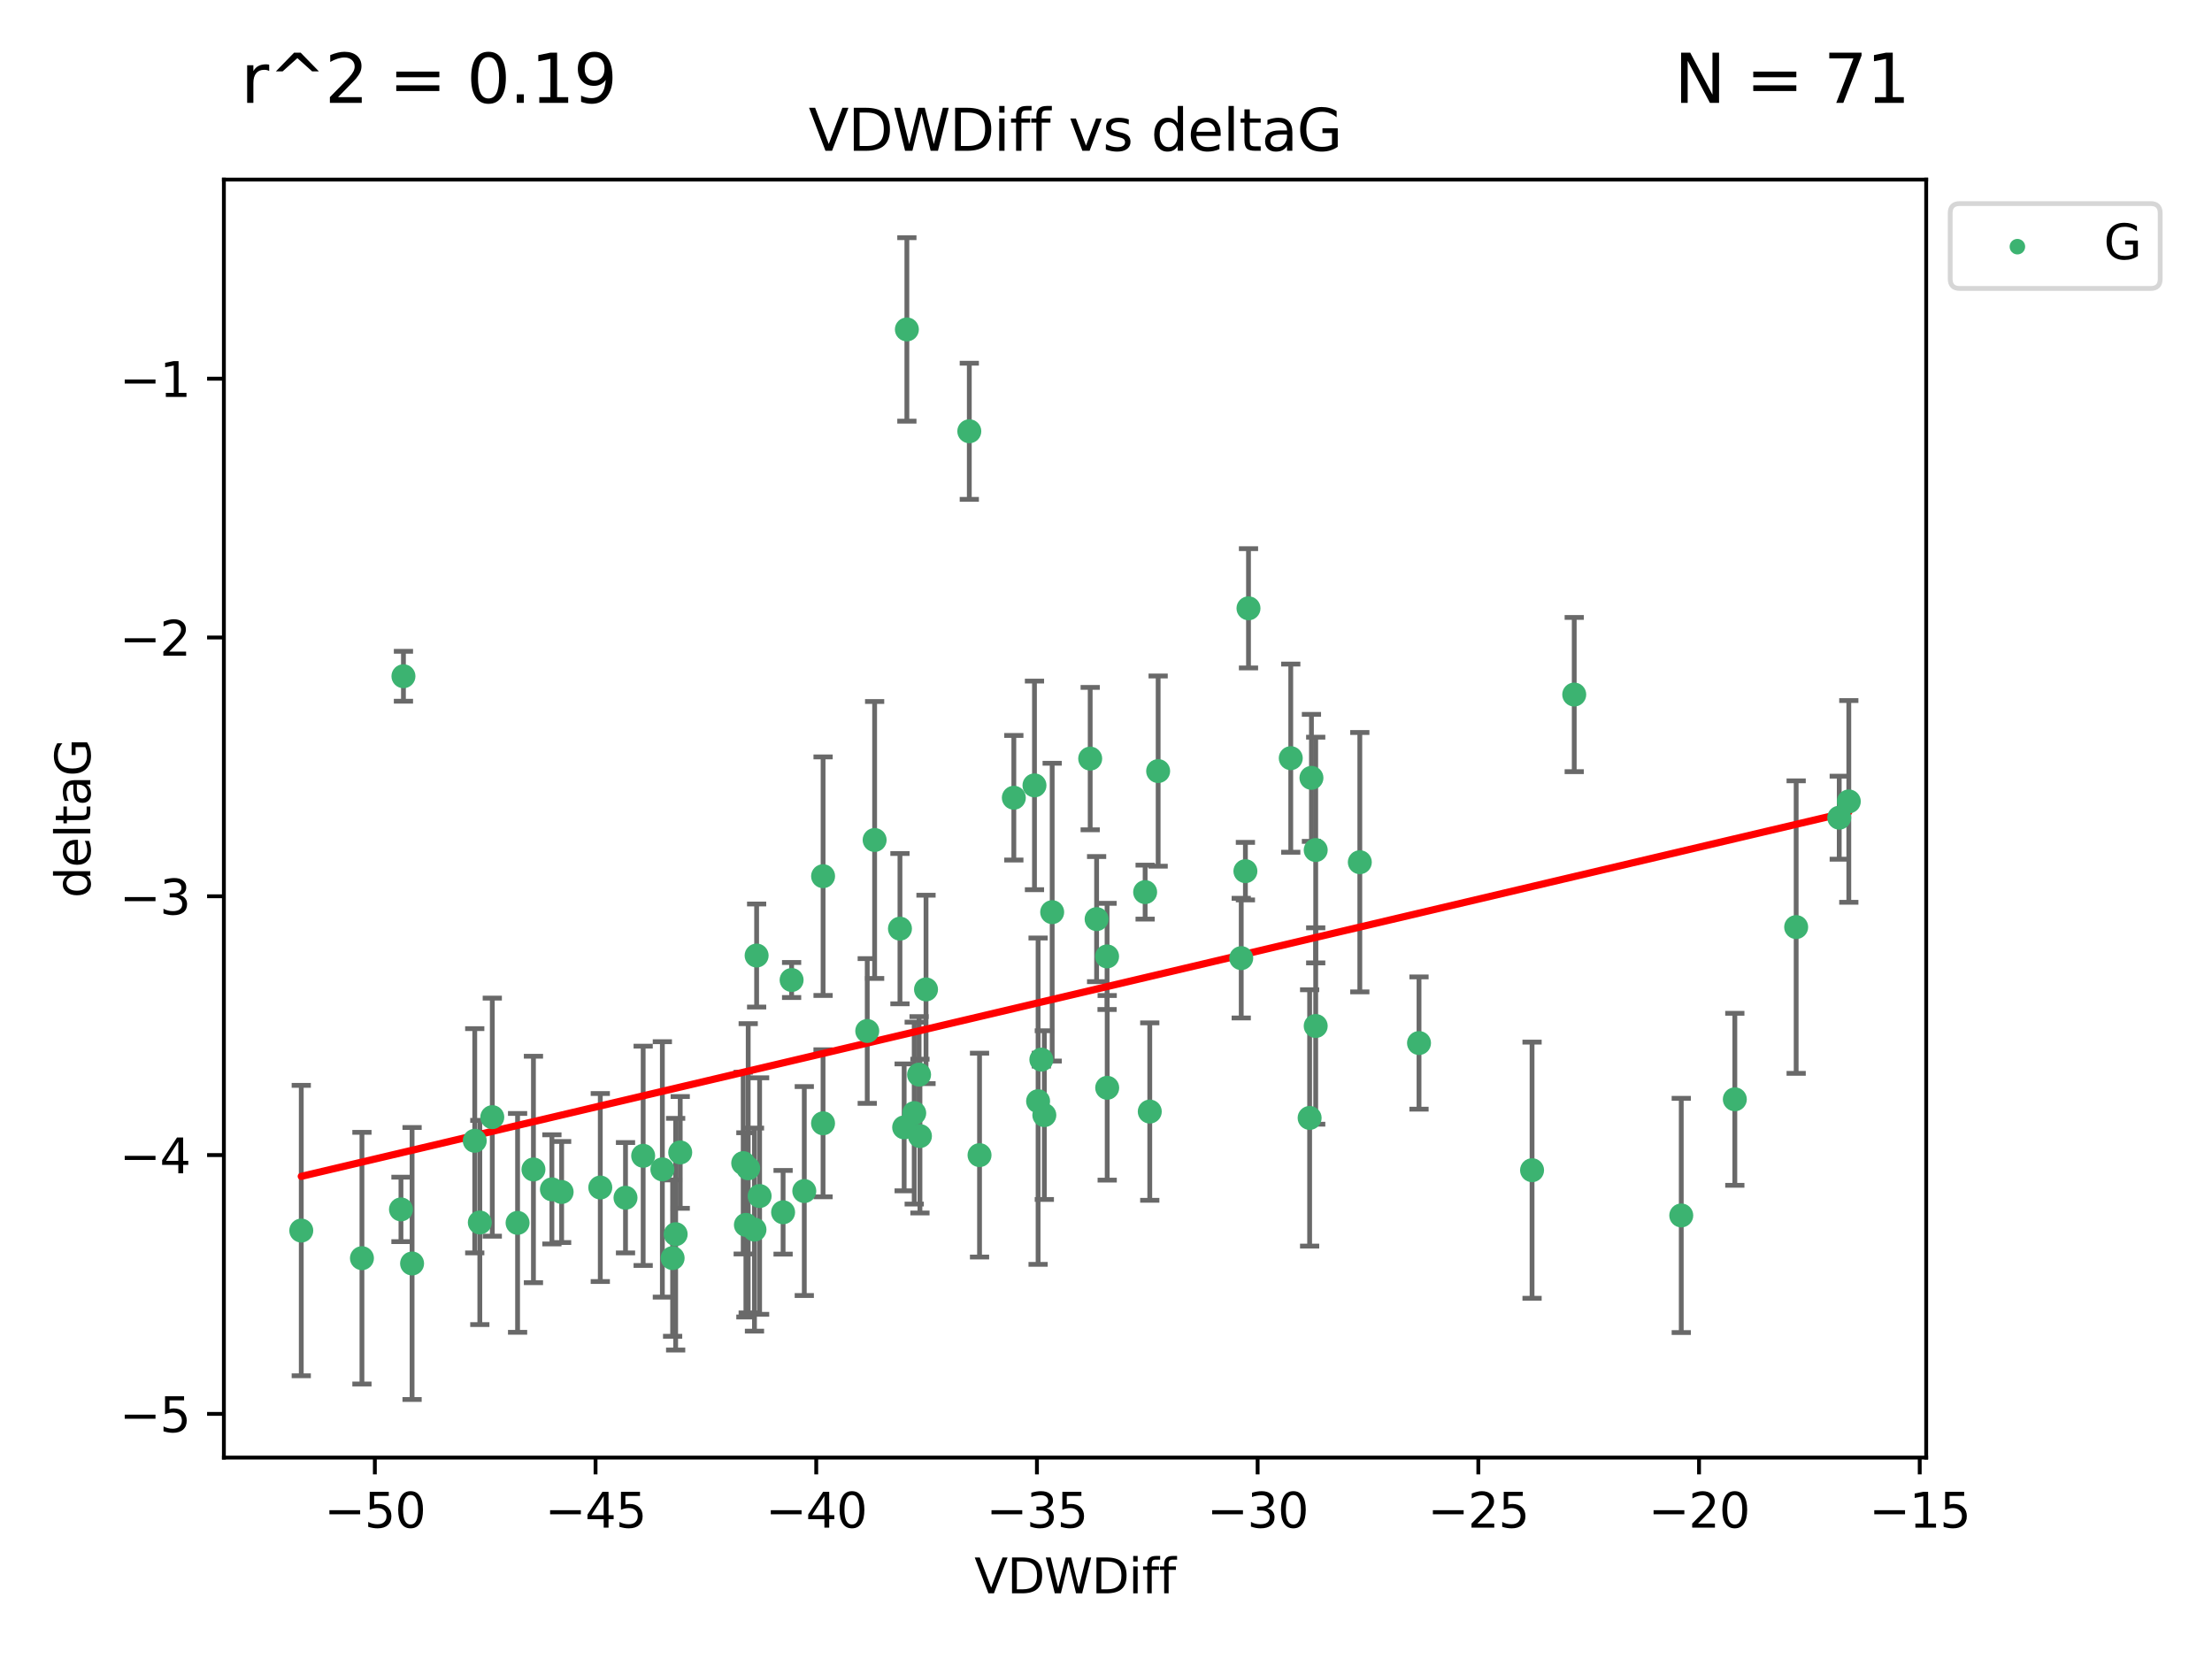<?xml version="1.0" encoding="utf-8" standalone="no"?>
<!DOCTYPE svg PUBLIC "-//W3C//DTD SVG 1.1//EN"
  "http://www.w3.org/Graphics/SVG/1.1/DTD/svg11.dtd">
<svg xmlns:xlink="http://www.w3.org/1999/xlink" width="460.8pt" height="345.6pt" viewBox="0 0 460.8 345.6" xmlns="http://www.w3.org/2000/svg" version="1.1">
 <defs>
  <style type="text/css">*{stroke-linejoin: round; stroke-linecap: butt}</style>
 </defs>
 <g id="figure_1">
  <g id="patch_1">
   <path d="M 0 345.6 
L 460.8 345.6 
L 460.8 0 
L 0 0 
z
" style="fill: #ffffff"/>
  </g>
  <g id="axes_1">
   <g id="patch_2">
    <path d="M 46.64 303.64 
L 401.26 303.64 
L 401.26 37.411 
L 46.64 37.411 
z
" style="fill: #ffffff"/>
   </g>
   <g id="PathCollection_1">
    <defs>
     <path id="m38c583691e" d="M 0 1.118 
C 0.297 1.118 0.581 1 0.791 0.791 
C 1 0.581 1.118 0.297 1.118 0 
C 1.118 -0.297 1 -0.581 0.791 -0.791 
C 0.581 -1 0.297 -1.118 0 -1.118 
C -0.297 -1.118 -0.581 -1 -0.791 -0.791 
C -1 -0.581 -1.118 -0.297 -1.118 0 
C -1.118 0.297 -1 0.581 -0.791 0.791 
C -0.581 1 -0.297 1.118 0 1.118 
z
" style="stroke: #3cb371"/>
    </defs>
    <g clip-path="url(#p87e69146f6)">
     <use xlink:href="#m38c583691e" x="130.305" y="249.511" style="fill: #3cb371; stroke: #3cb371"/>
     <use xlink:href="#m38c583691e" x="75.399" y="262.101" style="fill: #3cb371; stroke: #3cb371"/>
     <use xlink:href="#m38c583691e" x="98.899" y="237.643" style="fill: #3cb371; stroke: #3cb371"/>
     <use xlink:href="#m38c583691e" x="133.984" y="240.774" style="fill: #3cb371; stroke: #3cb371"/>
     <use xlink:href="#m38c583691e" x="125.051" y="247.383" style="fill: #3cb371; stroke: #3cb371"/>
     <use xlink:href="#m38c583691e" x="62.759" y="256.349" style="fill: #3cb371; stroke: #3cb371"/>
     <use xlink:href="#m38c583691e" x="157.171" y="256.148" style="fill: #3cb371; stroke: #3cb371"/>
     <use xlink:href="#m38c583691e" x="99.956" y="254.667" style="fill: #3cb371; stroke: #3cb371"/>
     <use xlink:href="#m38c583691e" x="171.455" y="234.004" style="fill: #3cb371; stroke: #3cb371"/>
     <use xlink:href="#m38c583691e" x="154.824" y="242.297" style="fill: #3cb371; stroke: #3cb371"/>
     <use xlink:href="#m38c583691e" x="155.864" y="243.375" style="fill: #3cb371; stroke: #3cb371"/>
     <use xlink:href="#m38c583691e" x="114.973" y="247.764" style="fill: #3cb371; stroke: #3cb371"/>
     <use xlink:href="#m38c583691e" x="158.242" y="249.158" style="fill: #3cb371; stroke: #3cb371"/>
     <use xlink:href="#m38c583691e" x="171.463" y="182.526" style="fill: #3cb371; stroke: #3cb371"/>
     <use xlink:href="#m38c583691e" x="85.844" y="263.208" style="fill: #3cb371; stroke: #3cb371"/>
     <use xlink:href="#m38c583691e" x="102.553" y="232.722" style="fill: #3cb371; stroke: #3cb371"/>
     <use xlink:href="#m38c583691e" x="107.822" y="254.747" style="fill: #3cb371; stroke: #3cb371"/>
     <use xlink:href="#m38c583691e" x="140.751" y="257.105" style="fill: #3cb371; stroke: #3cb371"/>
     <use xlink:href="#m38c583691e" x="137.982" y="243.608" style="fill: #3cb371; stroke: #3cb371"/>
     <use xlink:href="#m38c583691e" x="163.134" y="252.539" style="fill: #3cb371; stroke: #3cb371"/>
     <use xlink:href="#m38c583691e" x="116.999" y="248.314" style="fill: #3cb371; stroke: #3cb371"/>
     <use xlink:href="#m38c583691e" x="157.619" y="199.055" style="fill: #3cb371; stroke: #3cb371"/>
     <use xlink:href="#m38c583691e" x="155.384" y="255.165" style="fill: #3cb371; stroke: #3cb371"/>
     <use xlink:href="#m38c583691e" x="274.085" y="213.735" style="fill: #3cb371; stroke: #3cb371"/>
     <use xlink:href="#m38c583691e" x="84.045" y="140.872" style="fill: #3cb371; stroke: #3cb371"/>
     <use xlink:href="#m38c583691e" x="188.919" y="68.625" style="fill: #3cb371; stroke: #3cb371"/>
     <use xlink:href="#m38c583691e" x="83.529" y="251.941" style="fill: #3cb371; stroke: #3cb371"/>
     <use xlink:href="#m38c583691e" x="111.126" y="243.62" style="fill: #3cb371; stroke: #3cb371"/>
     <use xlink:href="#m38c583691e" x="140.12" y="262.086" style="fill: #3cb371; stroke: #3cb371"/>
     <use xlink:href="#m38c583691e" x="217.553" y="232.3" style="fill: #3cb371; stroke: #3cb371"/>
     <use xlink:href="#m38c583691e" x="230.624" y="199.237" style="fill: #3cb371; stroke: #3cb371"/>
     <use xlink:href="#m38c583691e" x="201.923" y="89.843" style="fill: #3cb371; stroke: #3cb371"/>
     <use xlink:href="#m38c583691e" x="258.571" y="199.596" style="fill: #3cb371; stroke: #3cb371"/>
     <use xlink:href="#m38c583691e" x="182.202" y="174.984" style="fill: #3cb371; stroke: #3cb371"/>
     <use xlink:href="#m38c583691e" x="191.642" y="236.665" style="fill: #3cb371; stroke: #3cb371"/>
     <use xlink:href="#m38c583691e" x="167.548" y="248.117" style="fill: #3cb371; stroke: #3cb371"/>
     <use xlink:href="#m38c583691e" x="230.649" y="226.611" style="fill: #3cb371; stroke: #3cb371"/>
     <use xlink:href="#m38c583691e" x="188.353" y="234.851" style="fill: #3cb371; stroke: #3cb371"/>
     <use xlink:href="#m38c583691e" x="204.055" y="240.633" style="fill: #3cb371; stroke: #3cb371"/>
     <use xlink:href="#m38c583691e" x="260.084" y="126.723" style="fill: #3cb371; stroke: #3cb371"/>
     <use xlink:href="#m38c583691e" x="295.606" y="217.285" style="fill: #3cb371; stroke: #3cb371"/>
     <use xlink:href="#m38c583691e" x="191.46" y="223.869" style="fill: #3cb371; stroke: #3cb371"/>
     <use xlink:href="#m38c583691e" x="211.201" y="166.184" style="fill: #3cb371; stroke: #3cb371"/>
     <use xlink:href="#m38c583691e" x="192.906" y="206.113" style="fill: #3cb371; stroke: #3cb371"/>
     <use xlink:href="#m38c583691e" x="141.703" y="240.071" style="fill: #3cb371; stroke: #3cb371"/>
     <use xlink:href="#m38c583691e" x="283.275" y="179.613" style="fill: #3cb371; stroke: #3cb371"/>
     <use xlink:href="#m38c583691e" x="239.518" y="231.561" style="fill: #3cb371; stroke: #3cb371"/>
     <use xlink:href="#m38c583691e" x="216.254" y="229.396" style="fill: #3cb371; stroke: #3cb371"/>
     <use xlink:href="#m38c583691e" x="215.5" y="163.612" style="fill: #3cb371; stroke: #3cb371"/>
     <use xlink:href="#m38c583691e" x="164.907" y="204.152" style="fill: #3cb371; stroke: #3cb371"/>
     <use xlink:href="#m38c583691e" x="259.441" y="181.478" style="fill: #3cb371; stroke: #3cb371"/>
     <use xlink:href="#m38c583691e" x="219.188" y="190.018" style="fill: #3cb371; stroke: #3cb371"/>
     <use xlink:href="#m38c583691e" x="238.554" y="185.842" style="fill: #3cb371; stroke: #3cb371"/>
     <use xlink:href="#m38c583691e" x="187.478" y="193.455" style="fill: #3cb371; stroke: #3cb371"/>
     <use xlink:href="#m38c583691e" x="190.448" y="231.881" style="fill: #3cb371; stroke: #3cb371"/>
     <use xlink:href="#m38c583691e" x="227.107" y="158.029" style="fill: #3cb371; stroke: #3cb371"/>
     <use xlink:href="#m38c583691e" x="180.664" y="214.772" style="fill: #3cb371; stroke: #3cb371"/>
     <use xlink:href="#m38c583691e" x="268.89" y="157.939" style="fill: #3cb371; stroke: #3cb371"/>
     <use xlink:href="#m38c583691e" x="216.932" y="220.74" style="fill: #3cb371; stroke: #3cb371"/>
     <use xlink:href="#m38c583691e" x="274.087" y="177.08" style="fill: #3cb371; stroke: #3cb371"/>
     <use xlink:href="#m38c583691e" x="228.444" y="191.466" style="fill: #3cb371; stroke: #3cb371"/>
     <use xlink:href="#m38c583691e" x="273.197" y="162.043" style="fill: #3cb371; stroke: #3cb371"/>
     <use xlink:href="#m38c583691e" x="272.82" y="232.886" style="fill: #3cb371; stroke: #3cb371"/>
     <use xlink:href="#m38c583691e" x="350.237" y="253.198" style="fill: #3cb371; stroke: #3cb371"/>
     <use xlink:href="#m38c583691e" x="319.156" y="243.774" style="fill: #3cb371; stroke: #3cb371"/>
     <use xlink:href="#m38c583691e" x="241.263" y="160.631" style="fill: #3cb371; stroke: #3cb371"/>
     <use xlink:href="#m38c583691e" x="385.141" y="166.953" style="fill: #3cb371; stroke: #3cb371"/>
     <use xlink:href="#m38c583691e" x="327.941" y="144.687" style="fill: #3cb371; stroke: #3cb371"/>
     <use xlink:href="#m38c583691e" x="383.147" y="170.338" style="fill: #3cb371; stroke: #3cb371"/>
     <use xlink:href="#m38c583691e" x="361.396" y="229.004" style="fill: #3cb371; stroke: #3cb371"/>
     <use xlink:href="#m38c583691e" x="374.174" y="193.129" style="fill: #3cb371; stroke: #3cb371"/>
    </g>
   </g>
   <g id="matplotlib.axis_1">
    <g id="xtick_1">
     <g id="line2d_1">
      <defs>
       <path id="m023988b45b" d="M 0 0 
L 0 3.5 
" style="stroke: #000000; stroke-width: 0.8"/>
      </defs>
      <g>
       <use xlink:href="#m023988b45b" x="78.088" y="303.64" style="stroke: #000000; stroke-width: 0.8"/>
      </g>
     </g>
     <g id="text_1">
      <!-- −50 -->
      <g transform="translate(67.536 318.238)scale(0.1 -0.1)">
       <defs>
        <path id="DejaVuSans-2212" d="M 678 2272 
L 4684 2272 
L 4684 1741 
L 678 1741 
L 678 2272 
z
" transform="scale(0.016)"/>
        <path id="DejaVuSans-35" d="M 691 4666 
L 3169 4666 
L 3169 4134 
L 1269 4134 
L 1269 2991 
Q 1406 3038 1543 3061 
Q 1681 3084 1819 3084 
Q 2600 3084 3056 2656 
Q 3513 2228 3513 1497 
Q 3513 744 3044 326 
Q 2575 -91 1722 -91 
Q 1428 -91 1123 -41 
Q 819 9 494 109 
L 494 744 
Q 775 591 1075 516 
Q 1375 441 1709 441 
Q 2250 441 2565 725 
Q 2881 1009 2881 1497 
Q 2881 1984 2565 2268 
Q 2250 2553 1709 2553 
Q 1456 2553 1204 2497 
Q 953 2441 691 2322 
L 691 4666 
z
" transform="scale(0.016)"/>
        <path id="DejaVuSans-30" d="M 2034 4250 
Q 1547 4250 1301 3770 
Q 1056 3291 1056 2328 
Q 1056 1369 1301 889 
Q 1547 409 2034 409 
Q 2525 409 2770 889 
Q 3016 1369 3016 2328 
Q 3016 3291 2770 3770 
Q 2525 4250 2034 4250 
z
M 2034 4750 
Q 2819 4750 3233 4129 
Q 3647 3509 3647 2328 
Q 3647 1150 3233 529 
Q 2819 -91 2034 -91 
Q 1250 -91 836 529 
Q 422 1150 422 2328 
Q 422 3509 836 4129 
Q 1250 4750 2034 4750 
z
" transform="scale(0.016)"/>
       </defs>
       <use xlink:href="#DejaVuSans-2212"/>
       <use xlink:href="#DejaVuSans-35" x="83.789"/>
       <use xlink:href="#DejaVuSans-30" x="147.412"/>
      </g>
     </g>
    </g>
    <g id="xtick_2">
     <g id="line2d_2">
      <g>
       <use xlink:href="#m023988b45b" x="124.063" y="303.64" style="stroke: #000000; stroke-width: 0.8"/>
      </g>
     </g>
     <g id="text_2">
      <!-- −45 -->
      <g transform="translate(113.511 318.238)scale(0.1 -0.1)">
       <defs>
        <path id="DejaVuSans-34" d="M 2419 4116 
L 825 1625 
L 2419 1625 
L 2419 4116 
z
M 2253 4666 
L 3047 4666 
L 3047 1625 
L 3713 1625 
L 3713 1100 
L 3047 1100 
L 3047 0 
L 2419 0 
L 2419 1100 
L 313 1100 
L 313 1709 
L 2253 4666 
z
" transform="scale(0.016)"/>
       </defs>
       <use xlink:href="#DejaVuSans-2212"/>
       <use xlink:href="#DejaVuSans-34" x="83.789"/>
       <use xlink:href="#DejaVuSans-35" x="147.412"/>
      </g>
     </g>
    </g>
    <g id="xtick_3">
     <g id="line2d_3">
      <g>
       <use xlink:href="#m023988b45b" x="170.038" y="303.64" style="stroke: #000000; stroke-width: 0.8"/>
      </g>
     </g>
     <g id="text_3">
      <!-- −40 -->
      <g transform="translate(159.486 318.238)scale(0.1 -0.1)">
       <use xlink:href="#DejaVuSans-2212"/>
       <use xlink:href="#DejaVuSans-34" x="83.789"/>
       <use xlink:href="#DejaVuSans-30" x="147.412"/>
      </g>
     </g>
    </g>
    <g id="xtick_4">
     <g id="line2d_4">
      <g>
       <use xlink:href="#m023988b45b" x="216.013" y="303.64" style="stroke: #000000; stroke-width: 0.8"/>
      </g>
     </g>
     <g id="text_4">
      <!-- −35 -->
      <g transform="translate(205.461 318.238)scale(0.1 -0.1)">
       <defs>
        <path id="DejaVuSans-33" d="M 2597 2516 
Q 3050 2419 3304 2112 
Q 3559 1806 3559 1356 
Q 3559 666 3084 287 
Q 2609 -91 1734 -91 
Q 1441 -91 1130 -33 
Q 819 25 488 141 
L 488 750 
Q 750 597 1062 519 
Q 1375 441 1716 441 
Q 2309 441 2620 675 
Q 2931 909 2931 1356 
Q 2931 1769 2642 2001 
Q 2353 2234 1838 2234 
L 1294 2234 
L 1294 2753 
L 1863 2753 
Q 2328 2753 2575 2939 
Q 2822 3125 2822 3475 
Q 2822 3834 2567 4026 
Q 2313 4219 1838 4219 
Q 1578 4219 1281 4162 
Q 984 4106 628 3988 
L 628 4550 
Q 988 4650 1302 4700 
Q 1616 4750 1894 4750 
Q 2613 4750 3031 4423 
Q 3450 4097 3450 3541 
Q 3450 3153 3228 2886 
Q 3006 2619 2597 2516 
z
" transform="scale(0.016)"/>
       </defs>
       <use xlink:href="#DejaVuSans-2212"/>
       <use xlink:href="#DejaVuSans-33" x="83.789"/>
       <use xlink:href="#DejaVuSans-35" x="147.412"/>
      </g>
     </g>
    </g>
    <g id="xtick_5">
     <g id="line2d_5">
      <g>
       <use xlink:href="#m023988b45b" x="261.988" y="303.64" style="stroke: #000000; stroke-width: 0.8"/>
      </g>
     </g>
     <g id="text_5">
      <!-- −30 -->
      <g transform="translate(251.435 318.238)scale(0.1 -0.1)">
       <use xlink:href="#DejaVuSans-2212"/>
       <use xlink:href="#DejaVuSans-33" x="83.789"/>
       <use xlink:href="#DejaVuSans-30" x="147.412"/>
      </g>
     </g>
    </g>
    <g id="xtick_6">
     <g id="line2d_6">
      <g>
       <use xlink:href="#m023988b45b" x="307.963" y="303.64" style="stroke: #000000; stroke-width: 0.8"/>
      </g>
     </g>
     <g id="text_6">
      <!-- −25 -->
      <g transform="translate(297.41 318.238)scale(0.1 -0.1)">
       <defs>
        <path id="DejaVuSans-32" d="M 1228 531 
L 3431 531 
L 3431 0 
L 469 0 
L 469 531 
Q 828 903 1448 1529 
Q 2069 2156 2228 2338 
Q 2531 2678 2651 2914 
Q 2772 3150 2772 3378 
Q 2772 3750 2511 3984 
Q 2250 4219 1831 4219 
Q 1534 4219 1204 4116 
Q 875 4013 500 3803 
L 500 4441 
Q 881 4594 1212 4672 
Q 1544 4750 1819 4750 
Q 2544 4750 2975 4387 
Q 3406 4025 3406 3419 
Q 3406 3131 3298 2873 
Q 3191 2616 2906 2266 
Q 2828 2175 2409 1742 
Q 1991 1309 1228 531 
z
" transform="scale(0.016)"/>
       </defs>
       <use xlink:href="#DejaVuSans-2212"/>
       <use xlink:href="#DejaVuSans-32" x="83.789"/>
       <use xlink:href="#DejaVuSans-35" x="147.412"/>
      </g>
     </g>
    </g>
    <g id="xtick_7">
     <g id="line2d_7">
      <g>
       <use xlink:href="#m023988b45b" x="353.938" y="303.64" style="stroke: #000000; stroke-width: 0.8"/>
      </g>
     </g>
     <g id="text_7">
      <!-- −20 -->
      <g transform="translate(343.385 318.238)scale(0.1 -0.1)">
       <use xlink:href="#DejaVuSans-2212"/>
       <use xlink:href="#DejaVuSans-32" x="83.789"/>
       <use xlink:href="#DejaVuSans-30" x="147.412"/>
      </g>
     </g>
    </g>
    <g id="xtick_8">
     <g id="line2d_8">
      <g>
       <use xlink:href="#m023988b45b" x="399.913" y="303.64" style="stroke: #000000; stroke-width: 0.8"/>
      </g>
     </g>
     <g id="text_8">
      <!-- −15 -->
      <g transform="translate(389.36 318.238)scale(0.1 -0.1)">
       <defs>
        <path id="DejaVuSans-31" d="M 794 531 
L 1825 531 
L 1825 4091 
L 703 3866 
L 703 4441 
L 1819 4666 
L 2450 4666 
L 2450 531 
L 3481 531 
L 3481 0 
L 794 0 
L 794 531 
z
" transform="scale(0.016)"/>
       </defs>
       <use xlink:href="#DejaVuSans-2212"/>
       <use xlink:href="#DejaVuSans-31" x="83.789"/>
       <use xlink:href="#DejaVuSans-35" x="147.412"/>
      </g>
     </g>
    </g>
    <g id="text_9">
     <!-- VDWDiff -->
     <g transform="translate(202.977 331.917)scale(0.1 -0.1)">
      <defs>
       <path id="DejaVuSans-56" d="M 1831 0 
L 50 4666 
L 709 4666 
L 2188 738 
L 3669 4666 
L 4325 4666 
L 2547 0 
L 1831 0 
z
" transform="scale(0.016)"/>
       <path id="DejaVuSans-44" d="M 1259 4147 
L 1259 519 
L 2022 519 
Q 2988 519 3436 956 
Q 3884 1394 3884 2338 
Q 3884 3275 3436 3711 
Q 2988 4147 2022 4147 
L 1259 4147 
z
M 628 4666 
L 1925 4666 
Q 3281 4666 3915 4102 
Q 4550 3538 4550 2338 
Q 4550 1131 3912 565 
Q 3275 0 1925 0 
L 628 0 
L 628 4666 
z
" transform="scale(0.016)"/>
       <path id="DejaVuSans-57" d="M 213 4666 
L 850 4666 
L 1831 722 
L 2809 4666 
L 3519 4666 
L 4500 722 
L 5478 4666 
L 6119 4666 
L 4947 0 
L 4153 0 
L 3169 4050 
L 2175 0 
L 1381 0 
L 213 4666 
z
" transform="scale(0.016)"/>
       <path id="DejaVuSans-69" d="M 603 3500 
L 1178 3500 
L 1178 0 
L 603 0 
L 603 3500 
z
M 603 4863 
L 1178 4863 
L 1178 4134 
L 603 4134 
L 603 4863 
z
" transform="scale(0.016)"/>
       <path id="DejaVuSans-66" d="M 2375 4863 
L 2375 4384 
L 1825 4384 
Q 1516 4384 1395 4259 
Q 1275 4134 1275 3809 
L 1275 3500 
L 2222 3500 
L 2222 3053 
L 1275 3053 
L 1275 0 
L 697 0 
L 697 3053 
L 147 3053 
L 147 3500 
L 697 3500 
L 697 3744 
Q 697 4328 969 4595 
Q 1241 4863 1831 4863 
L 2375 4863 
z
" transform="scale(0.016)"/>
      </defs>
      <use xlink:href="#DejaVuSans-56"/>
      <use xlink:href="#DejaVuSans-44" x="68.408"/>
      <use xlink:href="#DejaVuSans-57" x="145.41"/>
      <use xlink:href="#DejaVuSans-44" x="244.287"/>
      <use xlink:href="#DejaVuSans-69" x="321.289"/>
      <use xlink:href="#DejaVuSans-66" x="349.072"/>
      <use xlink:href="#DejaVuSans-66" x="384.277"/>
     </g>
    </g>
   </g>
   <g id="matplotlib.axis_2">
    <g id="ytick_1">
     <g id="line2d_9">
      <defs>
       <path id="m92ef16762a" d="M 0 0 
L -3.5 0 
" style="stroke: #000000; stroke-width: 0.8"/>
      </defs>
      <g>
       <use xlink:href="#m92ef16762a" x="46.64" y="294.536" style="stroke: #000000; stroke-width: 0.8"/>
      </g>
     </g>
     <g id="text_10">
      <!-- −5 -->
      <g transform="translate(24.898 298.335)scale(0.1 -0.1)">
       <use xlink:href="#DejaVuSans-2212"/>
       <use xlink:href="#DejaVuSans-35" x="83.789"/>
      </g>
     </g>
    </g>
    <g id="ytick_2">
     <g id="line2d_10">
      <g>
       <use xlink:href="#m92ef16762a" x="46.64" y="240.624" style="stroke: #000000; stroke-width: 0.8"/>
      </g>
     </g>
     <g id="text_11">
      <!-- −4 -->
      <g transform="translate(24.898 244.423)scale(0.1 -0.1)">
       <use xlink:href="#DejaVuSans-2212"/>
       <use xlink:href="#DejaVuSans-34" x="83.789"/>
      </g>
     </g>
    </g>
    <g id="ytick_3">
     <g id="line2d_11">
      <g>
       <use xlink:href="#m92ef16762a" x="46.64" y="186.712" style="stroke: #000000; stroke-width: 0.8"/>
      </g>
     </g>
     <g id="text_12">
      <!-- −3 -->
      <g transform="translate(24.898 190.511)scale(0.1 -0.1)">
       <use xlink:href="#DejaVuSans-2212"/>
       <use xlink:href="#DejaVuSans-33" x="83.789"/>
      </g>
     </g>
    </g>
    <g id="ytick_4">
     <g id="line2d_12">
      <g>
       <use xlink:href="#m92ef16762a" x="46.64" y="132.8" style="stroke: #000000; stroke-width: 0.8"/>
      </g>
     </g>
     <g id="text_13">
      <!-- −2 -->
      <g transform="translate(24.898 136.599)scale(0.1 -0.1)">
       <use xlink:href="#DejaVuSans-2212"/>
       <use xlink:href="#DejaVuSans-32" x="83.789"/>
      </g>
     </g>
    </g>
    <g id="ytick_5">
     <g id="line2d_13">
      <g>
       <use xlink:href="#m92ef16762a" x="46.64" y="78.888" style="stroke: #000000; stroke-width: 0.8"/>
      </g>
     </g>
     <g id="text_14">
      <!-- −1 -->
      <g transform="translate(24.898 82.687)scale(0.1 -0.1)">
       <use xlink:href="#DejaVuSans-2212"/>
       <use xlink:href="#DejaVuSans-31" x="83.789"/>
      </g>
     </g>
    </g>
    <g id="text_15">
     <!-- deltaG -->
     <g transform="translate(18.818 187.064)rotate(-90)scale(0.1 -0.1)">
      <defs>
       <path id="DejaVuSans-64" d="M 2906 2969 
L 2906 4863 
L 3481 4863 
L 3481 0 
L 2906 0 
L 2906 525 
Q 2725 213 2448 61 
Q 2172 -91 1784 -91 
Q 1150 -91 751 415 
Q 353 922 353 1747 
Q 353 2572 751 3078 
Q 1150 3584 1784 3584 
Q 2172 3584 2448 3432 
Q 2725 3281 2906 2969 
z
M 947 1747 
Q 947 1113 1208 752 
Q 1469 391 1925 391 
Q 2381 391 2643 752 
Q 2906 1113 2906 1747 
Q 2906 2381 2643 2742 
Q 2381 3103 1925 3103 
Q 1469 3103 1208 2742 
Q 947 2381 947 1747 
z
" transform="scale(0.016)"/>
       <path id="DejaVuSans-65" d="M 3597 1894 
L 3597 1613 
L 953 1613 
Q 991 1019 1311 708 
Q 1631 397 2203 397 
Q 2534 397 2845 478 
Q 3156 559 3463 722 
L 3463 178 
Q 3153 47 2828 -22 
Q 2503 -91 2169 -91 
Q 1331 -91 842 396 
Q 353 884 353 1716 
Q 353 2575 817 3079 
Q 1281 3584 2069 3584 
Q 2775 3584 3186 3129 
Q 3597 2675 3597 1894 
z
M 3022 2063 
Q 3016 2534 2758 2815 
Q 2500 3097 2075 3097 
Q 1594 3097 1305 2825 
Q 1016 2553 972 2059 
L 3022 2063 
z
" transform="scale(0.016)"/>
       <path id="DejaVuSans-6c" d="M 603 4863 
L 1178 4863 
L 1178 0 
L 603 0 
L 603 4863 
z
" transform="scale(0.016)"/>
       <path id="DejaVuSans-74" d="M 1172 4494 
L 1172 3500 
L 2356 3500 
L 2356 3053 
L 1172 3053 
L 1172 1153 
Q 1172 725 1289 603 
Q 1406 481 1766 481 
L 2356 481 
L 2356 0 
L 1766 0 
Q 1100 0 847 248 
Q 594 497 594 1153 
L 594 3053 
L 172 3053 
L 172 3500 
L 594 3500 
L 594 4494 
L 1172 4494 
z
" transform="scale(0.016)"/>
       <path id="DejaVuSans-61" d="M 2194 1759 
Q 1497 1759 1228 1600 
Q 959 1441 959 1056 
Q 959 750 1161 570 
Q 1363 391 1709 391 
Q 2188 391 2477 730 
Q 2766 1069 2766 1631 
L 2766 1759 
L 2194 1759 
z
M 3341 1997 
L 3341 0 
L 2766 0 
L 2766 531 
Q 2569 213 2275 61 
Q 1981 -91 1556 -91 
Q 1019 -91 701 211 
Q 384 513 384 1019 
Q 384 1609 779 1909 
Q 1175 2209 1959 2209 
L 2766 2209 
L 2766 2266 
Q 2766 2663 2505 2880 
Q 2244 3097 1772 3097 
Q 1472 3097 1187 3025 
Q 903 2953 641 2809 
L 641 3341 
Q 956 3463 1253 3523 
Q 1550 3584 1831 3584 
Q 2591 3584 2966 3190 
Q 3341 2797 3341 1997 
z
" transform="scale(0.016)"/>
       <path id="DejaVuSans-47" d="M 3809 666 
L 3809 1919 
L 2778 1919 
L 2778 2438 
L 4434 2438 
L 4434 434 
Q 4069 175 3628 42 
Q 3188 -91 2688 -91 
Q 1594 -91 976 548 
Q 359 1188 359 2328 
Q 359 3472 976 4111 
Q 1594 4750 2688 4750 
Q 3144 4750 3555 4637 
Q 3966 4525 4313 4306 
L 4313 3634 
Q 3963 3931 3569 4081 
Q 3175 4231 2741 4231 
Q 1884 4231 1454 3753 
Q 1025 3275 1025 2328 
Q 1025 1384 1454 906 
Q 1884 428 2741 428 
Q 3075 428 3337 486 
Q 3600 544 3809 666 
z
" transform="scale(0.016)"/>
      </defs>
      <use xlink:href="#DejaVuSans-64"/>
      <use xlink:href="#DejaVuSans-65" x="63.477"/>
      <use xlink:href="#DejaVuSans-6c" x="125"/>
      <use xlink:href="#DejaVuSans-74" x="152.783"/>
      <use xlink:href="#DejaVuSans-61" x="191.992"/>
      <use xlink:href="#DejaVuSans-47" x="253.271"/>
     </g>
    </g>
   </g>
   <g id="LineCollection_1">
    <path d="M 130.305 261.006 
L 130.305 238.016 
" clip-path="url(#p87e69146f6)" style="fill: none; stroke: #696969"/>
    <path d="M 75.399 288.314 
L 75.399 235.888 
" clip-path="url(#p87e69146f6)" style="fill: none; stroke: #696969"/>
    <path d="M 98.899 261.002 
L 98.899 214.283 
" clip-path="url(#p87e69146f6)" style="fill: none; stroke: #696969"/>
    <path d="M 133.984 263.619 
L 133.984 217.93 
" clip-path="url(#p87e69146f6)" style="fill: none; stroke: #696969"/>
    <path d="M 125.051 266.965 
L 125.051 227.801 
" clip-path="url(#p87e69146f6)" style="fill: none; stroke: #696969"/>
    <path d="M 62.759 286.6 
L 62.759 226.098 
" clip-path="url(#p87e69146f6)" style="fill: none; stroke: #696969"/>
    <path d="M 157.171 277.298 
L 157.171 234.999 
" clip-path="url(#p87e69146f6)" style="fill: none; stroke: #696969"/>
    <path d="M 99.956 275.936 
L 99.956 233.397 
" clip-path="url(#p87e69146f6)" style="fill: none; stroke: #696969"/>
    <path d="M 171.455 249.316 
L 171.455 218.691 
" clip-path="url(#p87e69146f6)" style="fill: none; stroke: #696969"/>
    <path d="M 154.824 261.222 
L 154.824 223.371 
" clip-path="url(#p87e69146f6)" style="fill: none; stroke: #696969"/>
    <path d="M 155.864 273.504 
L 155.864 213.245 
" clip-path="url(#p87e69146f6)" style="fill: none; stroke: #696969"/>
    <path d="M 114.973 259.132 
L 114.973 236.396 
" clip-path="url(#p87e69146f6)" style="fill: none; stroke: #696969"/>
    <path d="M 158.242 273.792 
L 158.242 224.525 
" clip-path="url(#p87e69146f6)" style="fill: none; stroke: #696969"/>
    <path d="M 171.463 207.373 
L 171.463 157.68 
" clip-path="url(#p87e69146f6)" style="fill: none; stroke: #696969"/>
    <path d="M 85.844 291.539 
L 85.844 234.878 
" clip-path="url(#p87e69146f6)" style="fill: none; stroke: #696969"/>
    <path d="M 102.553 257.518 
L 102.553 207.926 
" clip-path="url(#p87e69146f6)" style="fill: none; stroke: #696969"/>
    <path d="M 107.822 277.54 
L 107.822 231.954 
" clip-path="url(#p87e69146f6)" style="fill: none; stroke: #696969"/>
    <path d="M 140.751 281.237 
L 140.751 232.972 
" clip-path="url(#p87e69146f6)" style="fill: none; stroke: #696969"/>
    <path d="M 137.982 270.212 
L 137.982 217.005 
" clip-path="url(#p87e69146f6)" style="fill: none; stroke: #696969"/>
    <path d="M 163.134 261.257 
L 163.134 243.822 
" clip-path="url(#p87e69146f6)" style="fill: none; stroke: #696969"/>
    <path d="M 116.999 258.838 
L 116.999 237.79 
" clip-path="url(#p87e69146f6)" style="fill: none; stroke: #696969"/>
    <path d="M 157.619 209.79 
L 157.619 188.32 
" clip-path="url(#p87e69146f6)" style="fill: none; stroke: #696969"/>
    <path d="M 155.384 274.356 
L 155.384 235.975 
" clip-path="url(#p87e69146f6)" style="fill: none; stroke: #696969"/>
    <path d="M 274.085 234.194 
L 274.085 193.276 
" clip-path="url(#p87e69146f6)" style="fill: none; stroke: #696969"/>
    <path d="M 84.045 146.071 
L 84.045 135.674 
" clip-path="url(#p87e69146f6)" style="fill: none; stroke: #696969"/>
    <path d="M 188.919 87.738 
L 188.919 49.513 
" clip-path="url(#p87e69146f6)" style="fill: none; stroke: #696969"/>
    <path d="M 83.529 258.653 
L 83.529 245.228 
" clip-path="url(#p87e69146f6)" style="fill: none; stroke: #696969"/>
    <path d="M 111.126 267.203 
L 111.126 220.038 
" clip-path="url(#p87e69146f6)" style="fill: none; stroke: #696969"/>
    <path d="M 140.12 278.373 
L 140.12 245.8 
" clip-path="url(#p87e69146f6)" style="fill: none; stroke: #696969"/>
    <path d="M 217.553 249.873 
L 217.553 214.728 
" clip-path="url(#p87e69146f6)" style="fill: none; stroke: #696969"/>
    <path d="M 230.624 210.296 
L 230.624 188.179 
" clip-path="url(#p87e69146f6)" style="fill: none; stroke: #696969"/>
    <path d="M 201.923 104.021 
L 201.923 75.665 
" clip-path="url(#p87e69146f6)" style="fill: none; stroke: #696969"/>
    <path d="M 258.571 212.058 
L 258.571 187.135 
" clip-path="url(#p87e69146f6)" style="fill: none; stroke: #696969"/>
    <path d="M 182.202 203.829 
L 182.202 146.139 
" clip-path="url(#p87e69146f6)" style="fill: none; stroke: #696969"/>
    <path d="M 191.642 252.683 
L 191.642 220.646 
" clip-path="url(#p87e69146f6)" style="fill: none; stroke: #696969"/>
    <path d="M 167.548 269.881 
L 167.548 226.352 
" clip-path="url(#p87e69146f6)" style="fill: none; stroke: #696969"/>
    <path d="M 230.649 245.838 
L 230.649 207.384 
" clip-path="url(#p87e69146f6)" style="fill: none; stroke: #696969"/>
    <path d="M 188.353 248.072 
L 188.353 221.63 
" clip-path="url(#p87e69146f6)" style="fill: none; stroke: #696969"/>
    <path d="M 204.055 261.866 
L 204.055 219.399 
" clip-path="url(#p87e69146f6)" style="fill: none; stroke: #696969"/>
    <path d="M 260.084 139.146 
L 260.084 114.3 
" clip-path="url(#p87e69146f6)" style="fill: none; stroke: #696969"/>
    <path d="M 295.606 231.06 
L 295.606 203.511 
" clip-path="url(#p87e69146f6)" style="fill: none; stroke: #696969"/>
    <path d="M 191.46 235.96 
L 191.46 211.778 
" clip-path="url(#p87e69146f6)" style="fill: none; stroke: #696969"/>
    <path d="M 211.201 179.16 
L 211.201 153.208 
" clip-path="url(#p87e69146f6)" style="fill: none; stroke: #696969"/>
    <path d="M 192.906 225.74 
L 192.906 186.486 
" clip-path="url(#p87e69146f6)" style="fill: none; stroke: #696969"/>
    <path d="M 141.703 251.712 
L 141.703 228.43 
" clip-path="url(#p87e69146f6)" style="fill: none; stroke: #696969"/>
    <path d="M 283.275 206.632 
L 283.275 152.594 
" clip-path="url(#p87e69146f6)" style="fill: none; stroke: #696969"/>
    <path d="M 239.518 250.043 
L 239.518 213.078 
" clip-path="url(#p87e69146f6)" style="fill: none; stroke: #696969"/>
    <path d="M 216.254 263.388 
L 216.254 195.404 
" clip-path="url(#p87e69146f6)" style="fill: none; stroke: #696969"/>
    <path d="M 215.5 185.341 
L 215.5 141.884 
" clip-path="url(#p87e69146f6)" style="fill: none; stroke: #696969"/>
    <path d="M 164.907 207.802 
L 164.907 200.503 
" clip-path="url(#p87e69146f6)" style="fill: none; stroke: #696969"/>
    <path d="M 259.441 187.471 
L 259.441 175.486 
" clip-path="url(#p87e69146f6)" style="fill: none; stroke: #696969"/>
    <path d="M 219.188 221.037 
L 219.188 158.999 
" clip-path="url(#p87e69146f6)" style="fill: none; stroke: #696969"/>
    <path d="M 238.554 191.465 
L 238.554 180.219 
" clip-path="url(#p87e69146f6)" style="fill: none; stroke: #696969"/>
    <path d="M 187.478 209.112 
L 187.478 177.798 
" clip-path="url(#p87e69146f6)" style="fill: none; stroke: #696969"/>
    <path d="M 190.448 250.832 
L 190.448 212.931 
" clip-path="url(#p87e69146f6)" style="fill: none; stroke: #696969"/>
    <path d="M 227.107 172.86 
L 227.107 143.198 
" clip-path="url(#p87e69146f6)" style="fill: none; stroke: #696969"/>
    <path d="M 180.664 229.847 
L 180.664 199.696 
" clip-path="url(#p87e69146f6)" style="fill: none; stroke: #696969"/>
    <path d="M 268.89 177.538 
L 268.89 138.34 
" clip-path="url(#p87e69146f6)" style="fill: none; stroke: #696969"/>
    <path d="M 216.932 222.086 
L 216.932 219.395 
" clip-path="url(#p87e69146f6)" style="fill: none; stroke: #696969"/>
    <path d="M 274.087 200.588 
L 274.087 153.573 
" clip-path="url(#p87e69146f6)" style="fill: none; stroke: #696969"/>
    <path d="M 228.444 204.499 
L 228.444 178.433 
" clip-path="url(#p87e69146f6)" style="fill: none; stroke: #696969"/>
    <path d="M 273.197 175.275 
L 273.197 148.81 
" clip-path="url(#p87e69146f6)" style="fill: none; stroke: #696969"/>
    <path d="M 272.82 259.585 
L 272.82 206.188 
" clip-path="url(#p87e69146f6)" style="fill: none; stroke: #696969"/>
    <path d="M 350.237 277.595 
L 350.237 228.801 
" clip-path="url(#p87e69146f6)" style="fill: none; stroke: #696969"/>
    <path d="M 319.156 270.454 
L 319.156 217.094 
" clip-path="url(#p87e69146f6)" style="fill: none; stroke: #696969"/>
    <path d="M 241.263 180.441 
L 241.263 140.821 
" clip-path="url(#p87e69146f6)" style="fill: none; stroke: #696969"/>
    <path d="M 385.141 187.967 
L 385.141 145.939 
" clip-path="url(#p87e69146f6)" style="fill: none; stroke: #696969"/>
    <path d="M 327.941 160.752 
L 327.941 128.621 
" clip-path="url(#p87e69146f6)" style="fill: none; stroke: #696969"/>
    <path d="M 383.147 178.986 
L 383.147 161.69 
" clip-path="url(#p87e69146f6)" style="fill: none; stroke: #696969"/>
    <path d="M 361.396 246.921 
L 361.396 211.088 
" clip-path="url(#p87e69146f6)" style="fill: none; stroke: #696969"/>
    <path d="M 374.174 223.598 
L 374.174 162.659 
" clip-path="url(#p87e69146f6)" style="fill: none; stroke: #696969"/>
   </g>
   <g id="line2d_14">
    <defs>
     <path id="m8e9c534ac8" d="M 2 0 
L -2 -0 
" style="stroke: #696969"/>
    </defs>
    <g clip-path="url(#p87e69146f6)">
     <use xlink:href="#m8e9c534ac8" x="130.305" y="261.006" style="fill: #696969; stroke: #696969"/>
     <use xlink:href="#m8e9c534ac8" x="75.399" y="288.314" style="fill: #696969; stroke: #696969"/>
     <use xlink:href="#m8e9c534ac8" x="98.899" y="261.002" style="fill: #696969; stroke: #696969"/>
     <use xlink:href="#m8e9c534ac8" x="133.984" y="263.619" style="fill: #696969; stroke: #696969"/>
     <use xlink:href="#m8e9c534ac8" x="125.051" y="266.965" style="fill: #696969; stroke: #696969"/>
     <use xlink:href="#m8e9c534ac8" x="62.759" y="286.6" style="fill: #696969; stroke: #696969"/>
     <use xlink:href="#m8e9c534ac8" x="157.171" y="277.298" style="fill: #696969; stroke: #696969"/>
     <use xlink:href="#m8e9c534ac8" x="99.956" y="275.936" style="fill: #696969; stroke: #696969"/>
     <use xlink:href="#m8e9c534ac8" x="171.455" y="249.316" style="fill: #696969; stroke: #696969"/>
     <use xlink:href="#m8e9c534ac8" x="154.824" y="261.222" style="fill: #696969; stroke: #696969"/>
     <use xlink:href="#m8e9c534ac8" x="155.864" y="273.504" style="fill: #696969; stroke: #696969"/>
     <use xlink:href="#m8e9c534ac8" x="114.973" y="259.132" style="fill: #696969; stroke: #696969"/>
     <use xlink:href="#m8e9c534ac8" x="158.242" y="273.792" style="fill: #696969; stroke: #696969"/>
     <use xlink:href="#m8e9c534ac8" x="171.463" y="207.373" style="fill: #696969; stroke: #696969"/>
     <use xlink:href="#m8e9c534ac8" x="85.844" y="291.539" style="fill: #696969; stroke: #696969"/>
     <use xlink:href="#m8e9c534ac8" x="102.553" y="257.518" style="fill: #696969; stroke: #696969"/>
     <use xlink:href="#m8e9c534ac8" x="107.822" y="277.54" style="fill: #696969; stroke: #696969"/>
     <use xlink:href="#m8e9c534ac8" x="140.751" y="281.237" style="fill: #696969; stroke: #696969"/>
     <use xlink:href="#m8e9c534ac8" x="137.982" y="270.212" style="fill: #696969; stroke: #696969"/>
     <use xlink:href="#m8e9c534ac8" x="163.134" y="261.257" style="fill: #696969; stroke: #696969"/>
     <use xlink:href="#m8e9c534ac8" x="116.999" y="258.838" style="fill: #696969; stroke: #696969"/>
     <use xlink:href="#m8e9c534ac8" x="157.619" y="209.79" style="fill: #696969; stroke: #696969"/>
     <use xlink:href="#m8e9c534ac8" x="155.384" y="274.356" style="fill: #696969; stroke: #696969"/>
     <use xlink:href="#m8e9c534ac8" x="274.085" y="234.194" style="fill: #696969; stroke: #696969"/>
     <use xlink:href="#m8e9c534ac8" x="84.045" y="146.071" style="fill: #696969; stroke: #696969"/>
     <use xlink:href="#m8e9c534ac8" x="188.919" y="87.738" style="fill: #696969; stroke: #696969"/>
     <use xlink:href="#m8e9c534ac8" x="83.529" y="258.653" style="fill: #696969; stroke: #696969"/>
     <use xlink:href="#m8e9c534ac8" x="111.126" y="267.203" style="fill: #696969; stroke: #696969"/>
     <use xlink:href="#m8e9c534ac8" x="140.12" y="278.373" style="fill: #696969; stroke: #696969"/>
     <use xlink:href="#m8e9c534ac8" x="217.553" y="249.873" style="fill: #696969; stroke: #696969"/>
     <use xlink:href="#m8e9c534ac8" x="230.624" y="210.296" style="fill: #696969; stroke: #696969"/>
     <use xlink:href="#m8e9c534ac8" x="201.923" y="104.021" style="fill: #696969; stroke: #696969"/>
     <use xlink:href="#m8e9c534ac8" x="258.571" y="212.058" style="fill: #696969; stroke: #696969"/>
     <use xlink:href="#m8e9c534ac8" x="182.202" y="203.829" style="fill: #696969; stroke: #696969"/>
     <use xlink:href="#m8e9c534ac8" x="191.642" y="252.683" style="fill: #696969; stroke: #696969"/>
     <use xlink:href="#m8e9c534ac8" x="167.548" y="269.881" style="fill: #696969; stroke: #696969"/>
     <use xlink:href="#m8e9c534ac8" x="230.649" y="245.838" style="fill: #696969; stroke: #696969"/>
     <use xlink:href="#m8e9c534ac8" x="188.353" y="248.072" style="fill: #696969; stroke: #696969"/>
     <use xlink:href="#m8e9c534ac8" x="204.055" y="261.866" style="fill: #696969; stroke: #696969"/>
     <use xlink:href="#m8e9c534ac8" x="260.084" y="139.146" style="fill: #696969; stroke: #696969"/>
     <use xlink:href="#m8e9c534ac8" x="295.606" y="231.06" style="fill: #696969; stroke: #696969"/>
     <use xlink:href="#m8e9c534ac8" x="191.46" y="235.96" style="fill: #696969; stroke: #696969"/>
     <use xlink:href="#m8e9c534ac8" x="211.201" y="179.16" style="fill: #696969; stroke: #696969"/>
     <use xlink:href="#m8e9c534ac8" x="192.906" y="225.74" style="fill: #696969; stroke: #696969"/>
     <use xlink:href="#m8e9c534ac8" x="141.703" y="251.712" style="fill: #696969; stroke: #696969"/>
     <use xlink:href="#m8e9c534ac8" x="283.275" y="206.632" style="fill: #696969; stroke: #696969"/>
     <use xlink:href="#m8e9c534ac8" x="239.518" y="250.043" style="fill: #696969; stroke: #696969"/>
     <use xlink:href="#m8e9c534ac8" x="216.254" y="263.388" style="fill: #696969; stroke: #696969"/>
     <use xlink:href="#m8e9c534ac8" x="215.5" y="185.341" style="fill: #696969; stroke: #696969"/>
     <use xlink:href="#m8e9c534ac8" x="164.907" y="207.802" style="fill: #696969; stroke: #696969"/>
     <use xlink:href="#m8e9c534ac8" x="259.441" y="187.471" style="fill: #696969; stroke: #696969"/>
     <use xlink:href="#m8e9c534ac8" x="219.188" y="221.037" style="fill: #696969; stroke: #696969"/>
     <use xlink:href="#m8e9c534ac8" x="238.554" y="191.465" style="fill: #696969; stroke: #696969"/>
     <use xlink:href="#m8e9c534ac8" x="187.478" y="209.112" style="fill: #696969; stroke: #696969"/>
     <use xlink:href="#m8e9c534ac8" x="190.448" y="250.832" style="fill: #696969; stroke: #696969"/>
     <use xlink:href="#m8e9c534ac8" x="227.107" y="172.86" style="fill: #696969; stroke: #696969"/>
     <use xlink:href="#m8e9c534ac8" x="180.664" y="229.847" style="fill: #696969; stroke: #696969"/>
     <use xlink:href="#m8e9c534ac8" x="268.89" y="177.538" style="fill: #696969; stroke: #696969"/>
     <use xlink:href="#m8e9c534ac8" x="216.932" y="222.086" style="fill: #696969; stroke: #696969"/>
     <use xlink:href="#m8e9c534ac8" x="274.087" y="200.588" style="fill: #696969; stroke: #696969"/>
     <use xlink:href="#m8e9c534ac8" x="228.444" y="204.499" style="fill: #696969; stroke: #696969"/>
     <use xlink:href="#m8e9c534ac8" x="273.197" y="175.275" style="fill: #696969; stroke: #696969"/>
     <use xlink:href="#m8e9c534ac8" x="272.82" y="259.585" style="fill: #696969; stroke: #696969"/>
     <use xlink:href="#m8e9c534ac8" x="350.237" y="277.595" style="fill: #696969; stroke: #696969"/>
     <use xlink:href="#m8e9c534ac8" x="319.156" y="270.454" style="fill: #696969; stroke: #696969"/>
     <use xlink:href="#m8e9c534ac8" x="241.263" y="180.441" style="fill: #696969; stroke: #696969"/>
     <use xlink:href="#m8e9c534ac8" x="385.141" y="187.967" style="fill: #696969; stroke: #696969"/>
     <use xlink:href="#m8e9c534ac8" x="327.941" y="160.752" style="fill: #696969; stroke: #696969"/>
     <use xlink:href="#m8e9c534ac8" x="383.147" y="178.986" style="fill: #696969; stroke: #696969"/>
     <use xlink:href="#m8e9c534ac8" x="361.396" y="246.921" style="fill: #696969; stroke: #696969"/>
     <use xlink:href="#m8e9c534ac8" x="374.174" y="223.598" style="fill: #696969; stroke: #696969"/>
    </g>
   </g>
   <g id="line2d_15">
    <g clip-path="url(#p87e69146f6)">
     <use xlink:href="#m8e9c534ac8" x="130.305" y="238.016" style="fill: #696969; stroke: #696969"/>
     <use xlink:href="#m8e9c534ac8" x="75.399" y="235.888" style="fill: #696969; stroke: #696969"/>
     <use xlink:href="#m8e9c534ac8" x="98.899" y="214.283" style="fill: #696969; stroke: #696969"/>
     <use xlink:href="#m8e9c534ac8" x="133.984" y="217.93" style="fill: #696969; stroke: #696969"/>
     <use xlink:href="#m8e9c534ac8" x="125.051" y="227.801" style="fill: #696969; stroke: #696969"/>
     <use xlink:href="#m8e9c534ac8" x="62.759" y="226.098" style="fill: #696969; stroke: #696969"/>
     <use xlink:href="#m8e9c534ac8" x="157.171" y="234.999" style="fill: #696969; stroke: #696969"/>
     <use xlink:href="#m8e9c534ac8" x="99.956" y="233.397" style="fill: #696969; stroke: #696969"/>
     <use xlink:href="#m8e9c534ac8" x="171.455" y="218.691" style="fill: #696969; stroke: #696969"/>
     <use xlink:href="#m8e9c534ac8" x="154.824" y="223.371" style="fill: #696969; stroke: #696969"/>
     <use xlink:href="#m8e9c534ac8" x="155.864" y="213.245" style="fill: #696969; stroke: #696969"/>
     <use xlink:href="#m8e9c534ac8" x="114.973" y="236.396" style="fill: #696969; stroke: #696969"/>
     <use xlink:href="#m8e9c534ac8" x="158.242" y="224.525" style="fill: #696969; stroke: #696969"/>
     <use xlink:href="#m8e9c534ac8" x="171.463" y="157.68" style="fill: #696969; stroke: #696969"/>
     <use xlink:href="#m8e9c534ac8" x="85.844" y="234.878" style="fill: #696969; stroke: #696969"/>
     <use xlink:href="#m8e9c534ac8" x="102.553" y="207.926" style="fill: #696969; stroke: #696969"/>
     <use xlink:href="#m8e9c534ac8" x="107.822" y="231.954" style="fill: #696969; stroke: #696969"/>
     <use xlink:href="#m8e9c534ac8" x="140.751" y="232.972" style="fill: #696969; stroke: #696969"/>
     <use xlink:href="#m8e9c534ac8" x="137.982" y="217.005" style="fill: #696969; stroke: #696969"/>
     <use xlink:href="#m8e9c534ac8" x="163.134" y="243.822" style="fill: #696969; stroke: #696969"/>
     <use xlink:href="#m8e9c534ac8" x="116.999" y="237.79" style="fill: #696969; stroke: #696969"/>
     <use xlink:href="#m8e9c534ac8" x="157.619" y="188.32" style="fill: #696969; stroke: #696969"/>
     <use xlink:href="#m8e9c534ac8" x="155.384" y="235.975" style="fill: #696969; stroke: #696969"/>
     <use xlink:href="#m8e9c534ac8" x="274.085" y="193.276" style="fill: #696969; stroke: #696969"/>
     <use xlink:href="#m8e9c534ac8" x="84.045" y="135.674" style="fill: #696969; stroke: #696969"/>
     <use xlink:href="#m8e9c534ac8" x="188.919" y="49.513" style="fill: #696969; stroke: #696969"/>
     <use xlink:href="#m8e9c534ac8" x="83.529" y="245.228" style="fill: #696969; stroke: #696969"/>
     <use xlink:href="#m8e9c534ac8" x="111.126" y="220.038" style="fill: #696969; stroke: #696969"/>
     <use xlink:href="#m8e9c534ac8" x="140.12" y="245.8" style="fill: #696969; stroke: #696969"/>
     <use xlink:href="#m8e9c534ac8" x="217.553" y="214.728" style="fill: #696969; stroke: #696969"/>
     <use xlink:href="#m8e9c534ac8" x="230.624" y="188.179" style="fill: #696969; stroke: #696969"/>
     <use xlink:href="#m8e9c534ac8" x="201.923" y="75.665" style="fill: #696969; stroke: #696969"/>
     <use xlink:href="#m8e9c534ac8" x="258.571" y="187.135" style="fill: #696969; stroke: #696969"/>
     <use xlink:href="#m8e9c534ac8" x="182.202" y="146.139" style="fill: #696969; stroke: #696969"/>
     <use xlink:href="#m8e9c534ac8" x="191.642" y="220.646" style="fill: #696969; stroke: #696969"/>
     <use xlink:href="#m8e9c534ac8" x="167.548" y="226.352" style="fill: #696969; stroke: #696969"/>
     <use xlink:href="#m8e9c534ac8" x="230.649" y="207.384" style="fill: #696969; stroke: #696969"/>
     <use xlink:href="#m8e9c534ac8" x="188.353" y="221.63" style="fill: #696969; stroke: #696969"/>
     <use xlink:href="#m8e9c534ac8" x="204.055" y="219.399" style="fill: #696969; stroke: #696969"/>
     <use xlink:href="#m8e9c534ac8" x="260.084" y="114.3" style="fill: #696969; stroke: #696969"/>
     <use xlink:href="#m8e9c534ac8" x="295.606" y="203.511" style="fill: #696969; stroke: #696969"/>
     <use xlink:href="#m8e9c534ac8" x="191.46" y="211.778" style="fill: #696969; stroke: #696969"/>
     <use xlink:href="#m8e9c534ac8" x="211.201" y="153.208" style="fill: #696969; stroke: #696969"/>
     <use xlink:href="#m8e9c534ac8" x="192.906" y="186.486" style="fill: #696969; stroke: #696969"/>
     <use xlink:href="#m8e9c534ac8" x="141.703" y="228.43" style="fill: #696969; stroke: #696969"/>
     <use xlink:href="#m8e9c534ac8" x="283.275" y="152.594" style="fill: #696969; stroke: #696969"/>
     <use xlink:href="#m8e9c534ac8" x="239.518" y="213.078" style="fill: #696969; stroke: #696969"/>
     <use xlink:href="#m8e9c534ac8" x="216.254" y="195.404" style="fill: #696969; stroke: #696969"/>
     <use xlink:href="#m8e9c534ac8" x="215.5" y="141.884" style="fill: #696969; stroke: #696969"/>
     <use xlink:href="#m8e9c534ac8" x="164.907" y="200.503" style="fill: #696969; stroke: #696969"/>
     <use xlink:href="#m8e9c534ac8" x="259.441" y="175.486" style="fill: #696969; stroke: #696969"/>
     <use xlink:href="#m8e9c534ac8" x="219.188" y="158.999" style="fill: #696969; stroke: #696969"/>
     <use xlink:href="#m8e9c534ac8" x="238.554" y="180.219" style="fill: #696969; stroke: #696969"/>
     <use xlink:href="#m8e9c534ac8" x="187.478" y="177.798" style="fill: #696969; stroke: #696969"/>
     <use xlink:href="#m8e9c534ac8" x="190.448" y="212.931" style="fill: #696969; stroke: #696969"/>
     <use xlink:href="#m8e9c534ac8" x="227.107" y="143.198" style="fill: #696969; stroke: #696969"/>
     <use xlink:href="#m8e9c534ac8" x="180.664" y="199.696" style="fill: #696969; stroke: #696969"/>
     <use xlink:href="#m8e9c534ac8" x="268.89" y="138.34" style="fill: #696969; stroke: #696969"/>
     <use xlink:href="#m8e9c534ac8" x="216.932" y="219.395" style="fill: #696969; stroke: #696969"/>
     <use xlink:href="#m8e9c534ac8" x="274.087" y="153.573" style="fill: #696969; stroke: #696969"/>
     <use xlink:href="#m8e9c534ac8" x="228.444" y="178.433" style="fill: #696969; stroke: #696969"/>
     <use xlink:href="#m8e9c534ac8" x="273.197" y="148.81" style="fill: #696969; stroke: #696969"/>
     <use xlink:href="#m8e9c534ac8" x="272.82" y="206.188" style="fill: #696969; stroke: #696969"/>
     <use xlink:href="#m8e9c534ac8" x="350.237" y="228.801" style="fill: #696969; stroke: #696969"/>
     <use xlink:href="#m8e9c534ac8" x="319.156" y="217.094" style="fill: #696969; stroke: #696969"/>
     <use xlink:href="#m8e9c534ac8" x="241.263" y="140.821" style="fill: #696969; stroke: #696969"/>
     <use xlink:href="#m8e9c534ac8" x="385.141" y="145.939" style="fill: #696969; stroke: #696969"/>
     <use xlink:href="#m8e9c534ac8" x="327.941" y="128.621" style="fill: #696969; stroke: #696969"/>
     <use xlink:href="#m8e9c534ac8" x="383.147" y="161.69" style="fill: #696969; stroke: #696969"/>
     <use xlink:href="#m8e9c534ac8" x="361.396" y="211.088" style="fill: #696969; stroke: #696969"/>
     <use xlink:href="#m8e9c534ac8" x="374.174" y="162.659" style="fill: #696969; stroke: #696969"/>
    </g>
   </g>
   <g id="line2d_16">
    <path d="M 130.305 229.149 
L 75.399 242.079 
L 98.899 236.545 
L 133.984 228.282 
L 125.051 230.386 
L 62.759 245.056 
L 157.171 222.822 
L 99.956 236.296 
L 171.455 219.458 
L 154.824 223.375 
L 155.864 223.13 
L 114.973 232.759 
L 158.242 222.57 
L 171.463 219.456 
L 85.844 239.619 
L 102.553 235.684 
L 107.822 234.443 
L 140.751 226.689 
L 137.982 227.341 
L 163.134 221.418 
L 116.999 232.282 
L 157.619 222.716 
L 155.384 223.243 
L 274.085 195.289 
L 84.045 240.043 
L 188.919 215.346 
L 83.529 240.164 
L 111.126 233.665 
L 140.12 226.837 
L 217.553 208.602 
L 230.624 205.524 
L 201.923 212.283 
L 258.571 198.943 
L 182.202 216.927 
L 191.642 214.704 
L 167.548 220.378 
L 230.649 205.518 
L 188.353 215.479 
L 204.055 211.781 
L 260.084 198.587 
L 295.606 190.221 
L 191.46 214.747 
L 211.201 210.098 
L 192.906 214.407 
L 141.703 226.465 
L 283.275 193.125 
L 239.518 203.43 
L 216.254 208.908 
L 215.5 209.086 
L 164.907 221 
L 259.441 198.738 
L 219.188 208.217 
L 238.554 203.657 
L 187.478 215.685 
L 190.448 214.985 
L 227.107 206.353 
L 180.664 217.29 
L 268.89 196.513 
L 216.932 208.749 
L 274.087 195.289 
L 228.444 206.038 
L 273.197 195.499 
L 272.82 195.587 
L 350.237 177.356 
L 319.156 184.675 
L 241.263 203.019 
L 385.141 169.136 
L 327.941 182.607 
L 383.147 169.606 
L 361.396 174.728 
L 374.174 171.719 
" clip-path="url(#p87e69146f6)" style="fill: none; stroke: #ff0000; stroke-width: 1.5; stroke-linecap: square"/>
   </g>
   <g id="line2d_17">
    <defs>
     <path id="m949d5fae4e" d="M 0 2 
C 0.53 2 1.039 1.789 1.414 1.414 
C 1.789 1.039 2 0.53 2 0 
C 2 -0.53 1.789 -1.039 1.414 -1.414 
C 1.039 -1.789 0.53 -2 0 -2 
C -0.53 -2 -1.039 -1.789 -1.414 -1.414 
C -1.789 -1.039 -2 -0.53 -2 0 
C -2 0.53 -1.789 1.039 -1.414 1.414 
C -1.039 1.789 -0.53 2 0 2 
z
" style="stroke: #3cb371"/>
    </defs>
    <g clip-path="url(#p87e69146f6)">
     <use xlink:href="#m949d5fae4e" x="130.305" y="249.511" style="fill: #3cb371; stroke: #3cb371"/>
     <use xlink:href="#m949d5fae4e" x="75.399" y="262.101" style="fill: #3cb371; stroke: #3cb371"/>
     <use xlink:href="#m949d5fae4e" x="98.899" y="237.643" style="fill: #3cb371; stroke: #3cb371"/>
     <use xlink:href="#m949d5fae4e" x="133.984" y="240.774" style="fill: #3cb371; stroke: #3cb371"/>
     <use xlink:href="#m949d5fae4e" x="125.051" y="247.383" style="fill: #3cb371; stroke: #3cb371"/>
     <use xlink:href="#m949d5fae4e" x="62.759" y="256.349" style="fill: #3cb371; stroke: #3cb371"/>
     <use xlink:href="#m949d5fae4e" x="157.171" y="256.148" style="fill: #3cb371; stroke: #3cb371"/>
     <use xlink:href="#m949d5fae4e" x="99.956" y="254.667" style="fill: #3cb371; stroke: #3cb371"/>
     <use xlink:href="#m949d5fae4e" x="171.455" y="234.004" style="fill: #3cb371; stroke: #3cb371"/>
     <use xlink:href="#m949d5fae4e" x="154.824" y="242.297" style="fill: #3cb371; stroke: #3cb371"/>
     <use xlink:href="#m949d5fae4e" x="155.864" y="243.375" style="fill: #3cb371; stroke: #3cb371"/>
     <use xlink:href="#m949d5fae4e" x="114.973" y="247.764" style="fill: #3cb371; stroke: #3cb371"/>
     <use xlink:href="#m949d5fae4e" x="158.242" y="249.158" style="fill: #3cb371; stroke: #3cb371"/>
     <use xlink:href="#m949d5fae4e" x="171.463" y="182.526" style="fill: #3cb371; stroke: #3cb371"/>
     <use xlink:href="#m949d5fae4e" x="85.844" y="263.208" style="fill: #3cb371; stroke: #3cb371"/>
     <use xlink:href="#m949d5fae4e" x="102.553" y="232.722" style="fill: #3cb371; stroke: #3cb371"/>
     <use xlink:href="#m949d5fae4e" x="107.822" y="254.747" style="fill: #3cb371; stroke: #3cb371"/>
     <use xlink:href="#m949d5fae4e" x="140.751" y="257.105" style="fill: #3cb371; stroke: #3cb371"/>
     <use xlink:href="#m949d5fae4e" x="137.982" y="243.608" style="fill: #3cb371; stroke: #3cb371"/>
     <use xlink:href="#m949d5fae4e" x="163.134" y="252.539" style="fill: #3cb371; stroke: #3cb371"/>
     <use xlink:href="#m949d5fae4e" x="116.999" y="248.314" style="fill: #3cb371; stroke: #3cb371"/>
     <use xlink:href="#m949d5fae4e" x="157.619" y="199.055" style="fill: #3cb371; stroke: #3cb371"/>
     <use xlink:href="#m949d5fae4e" x="155.384" y="255.165" style="fill: #3cb371; stroke: #3cb371"/>
     <use xlink:href="#m949d5fae4e" x="274.085" y="213.735" style="fill: #3cb371; stroke: #3cb371"/>
     <use xlink:href="#m949d5fae4e" x="84.045" y="140.872" style="fill: #3cb371; stroke: #3cb371"/>
     <use xlink:href="#m949d5fae4e" x="188.919" y="68.625" style="fill: #3cb371; stroke: #3cb371"/>
     <use xlink:href="#m949d5fae4e" x="83.529" y="251.941" style="fill: #3cb371; stroke: #3cb371"/>
     <use xlink:href="#m949d5fae4e" x="111.126" y="243.62" style="fill: #3cb371; stroke: #3cb371"/>
     <use xlink:href="#m949d5fae4e" x="140.12" y="262.086" style="fill: #3cb371; stroke: #3cb371"/>
     <use xlink:href="#m949d5fae4e" x="217.553" y="232.3" style="fill: #3cb371; stroke: #3cb371"/>
     <use xlink:href="#m949d5fae4e" x="230.624" y="199.237" style="fill: #3cb371; stroke: #3cb371"/>
     <use xlink:href="#m949d5fae4e" x="201.923" y="89.843" style="fill: #3cb371; stroke: #3cb371"/>
     <use xlink:href="#m949d5fae4e" x="258.571" y="199.596" style="fill: #3cb371; stroke: #3cb371"/>
     <use xlink:href="#m949d5fae4e" x="182.202" y="174.984" style="fill: #3cb371; stroke: #3cb371"/>
     <use xlink:href="#m949d5fae4e" x="191.642" y="236.665" style="fill: #3cb371; stroke: #3cb371"/>
     <use xlink:href="#m949d5fae4e" x="167.548" y="248.117" style="fill: #3cb371; stroke: #3cb371"/>
     <use xlink:href="#m949d5fae4e" x="230.649" y="226.611" style="fill: #3cb371; stroke: #3cb371"/>
     <use xlink:href="#m949d5fae4e" x="188.353" y="234.851" style="fill: #3cb371; stroke: #3cb371"/>
     <use xlink:href="#m949d5fae4e" x="204.055" y="240.633" style="fill: #3cb371; stroke: #3cb371"/>
     <use xlink:href="#m949d5fae4e" x="260.084" y="126.723" style="fill: #3cb371; stroke: #3cb371"/>
     <use xlink:href="#m949d5fae4e" x="295.606" y="217.285" style="fill: #3cb371; stroke: #3cb371"/>
     <use xlink:href="#m949d5fae4e" x="191.46" y="223.869" style="fill: #3cb371; stroke: #3cb371"/>
     <use xlink:href="#m949d5fae4e" x="211.201" y="166.184" style="fill: #3cb371; stroke: #3cb371"/>
     <use xlink:href="#m949d5fae4e" x="192.906" y="206.113" style="fill: #3cb371; stroke: #3cb371"/>
     <use xlink:href="#m949d5fae4e" x="141.703" y="240.071" style="fill: #3cb371; stroke: #3cb371"/>
     <use xlink:href="#m949d5fae4e" x="283.275" y="179.613" style="fill: #3cb371; stroke: #3cb371"/>
     <use xlink:href="#m949d5fae4e" x="239.518" y="231.561" style="fill: #3cb371; stroke: #3cb371"/>
     <use xlink:href="#m949d5fae4e" x="216.254" y="229.396" style="fill: #3cb371; stroke: #3cb371"/>
     <use xlink:href="#m949d5fae4e" x="215.5" y="163.612" style="fill: #3cb371; stroke: #3cb371"/>
     <use xlink:href="#m949d5fae4e" x="164.907" y="204.152" style="fill: #3cb371; stroke: #3cb371"/>
     <use xlink:href="#m949d5fae4e" x="259.441" y="181.478" style="fill: #3cb371; stroke: #3cb371"/>
     <use xlink:href="#m949d5fae4e" x="219.188" y="190.018" style="fill: #3cb371; stroke: #3cb371"/>
     <use xlink:href="#m949d5fae4e" x="238.554" y="185.842" style="fill: #3cb371; stroke: #3cb371"/>
     <use xlink:href="#m949d5fae4e" x="187.478" y="193.455" style="fill: #3cb371; stroke: #3cb371"/>
     <use xlink:href="#m949d5fae4e" x="190.448" y="231.881" style="fill: #3cb371; stroke: #3cb371"/>
     <use xlink:href="#m949d5fae4e" x="227.107" y="158.029" style="fill: #3cb371; stroke: #3cb371"/>
     <use xlink:href="#m949d5fae4e" x="180.664" y="214.772" style="fill: #3cb371; stroke: #3cb371"/>
     <use xlink:href="#m949d5fae4e" x="268.89" y="157.939" style="fill: #3cb371; stroke: #3cb371"/>
     <use xlink:href="#m949d5fae4e" x="216.932" y="220.74" style="fill: #3cb371; stroke: #3cb371"/>
     <use xlink:href="#m949d5fae4e" x="274.087" y="177.08" style="fill: #3cb371; stroke: #3cb371"/>
     <use xlink:href="#m949d5fae4e" x="228.444" y="191.466" style="fill: #3cb371; stroke: #3cb371"/>
     <use xlink:href="#m949d5fae4e" x="273.197" y="162.043" style="fill: #3cb371; stroke: #3cb371"/>
     <use xlink:href="#m949d5fae4e" x="272.82" y="232.886" style="fill: #3cb371; stroke: #3cb371"/>
     <use xlink:href="#m949d5fae4e" x="350.237" y="253.198" style="fill: #3cb371; stroke: #3cb371"/>
     <use xlink:href="#m949d5fae4e" x="319.156" y="243.774" style="fill: #3cb371; stroke: #3cb371"/>
     <use xlink:href="#m949d5fae4e" x="241.263" y="160.631" style="fill: #3cb371; stroke: #3cb371"/>
     <use xlink:href="#m949d5fae4e" x="385.141" y="166.953" style="fill: #3cb371; stroke: #3cb371"/>
     <use xlink:href="#m949d5fae4e" x="327.941" y="144.687" style="fill: #3cb371; stroke: #3cb371"/>
     <use xlink:href="#m949d5fae4e" x="383.147" y="170.338" style="fill: #3cb371; stroke: #3cb371"/>
     <use xlink:href="#m949d5fae4e" x="361.396" y="229.004" style="fill: #3cb371; stroke: #3cb371"/>
     <use xlink:href="#m949d5fae4e" x="374.174" y="193.129" style="fill: #3cb371; stroke: #3cb371"/>
    </g>
   </g>
   <g id="patch_3">
    <path d="M 46.64 303.64 
L 46.64 37.411 
" style="fill: none; stroke: #000000; stroke-width: 0.8; stroke-linejoin: miter; stroke-linecap: square"/>
   </g>
   <g id="patch_4">
    <path d="M 401.26 303.64 
L 401.26 37.411 
" style="fill: none; stroke: #000000; stroke-width: 0.8; stroke-linejoin: miter; stroke-linecap: square"/>
   </g>
   <g id="patch_5">
    <path d="M 46.64 303.64 
L 401.26 303.64 
" style="fill: none; stroke: #000000; stroke-width: 0.8; stroke-linejoin: miter; stroke-linecap: square"/>
   </g>
   <g id="patch_6">
    <path d="M 46.64 37.411 
L 401.26 37.411 
" style="fill: none; stroke: #000000; stroke-width: 0.8; stroke-linejoin: miter; stroke-linecap: square"/>
   </g>
   <g id="text_16">
    <!-- N = 71 -->
    <g transform="translate(348.795 21.426)scale(0.14 -0.14)">
     <defs>
      <path id="DejaVuSans-4e" d="M 628 4666 
L 1478 4666 
L 3547 763 
L 3547 4666 
L 4159 4666 
L 4159 0 
L 3309 0 
L 1241 3903 
L 1241 0 
L 628 0 
L 628 4666 
z
" transform="scale(0.016)"/>
      <path id="DejaVuSans-20" transform="scale(0.016)"/>
      <path id="DejaVuSans-3d" d="M 678 2906 
L 4684 2906 
L 4684 2381 
L 678 2381 
L 678 2906 
z
M 678 1631 
L 4684 1631 
L 4684 1100 
L 678 1100 
L 678 1631 
z
" transform="scale(0.016)"/>
      <path id="DejaVuSans-37" d="M 525 4666 
L 3525 4666 
L 3525 4397 
L 1831 0 
L 1172 0 
L 2766 4134 
L 525 4134 
L 525 4666 
z
" transform="scale(0.016)"/>
     </defs>
     <use xlink:href="#DejaVuSans-4e"/>
     <use xlink:href="#DejaVuSans-20" x="74.805"/>
     <use xlink:href="#DejaVuSans-3d" x="106.592"/>
     <use xlink:href="#DejaVuSans-20" x="190.381"/>
     <use xlink:href="#DejaVuSans-37" x="222.168"/>
     <use xlink:href="#DejaVuSans-31" x="285.791"/>
    </g>
   </g>
   <g id="text_17">
    <!-- r^2 = 0.19 -->
    <g transform="translate(50.186 21.426)scale(0.14 -0.14)">
     <defs>
      <path id="DejaVuSans-72" d="M 2631 2963 
Q 2534 3019 2420 3045 
Q 2306 3072 2169 3072 
Q 1681 3072 1420 2755 
Q 1159 2438 1159 1844 
L 1159 0 
L 581 0 
L 581 3500 
L 1159 3500 
L 1159 2956 
Q 1341 3275 1631 3429 
Q 1922 3584 2338 3584 
Q 2397 3584 2469 3576 
Q 2541 3569 2628 3553 
L 2631 2963 
z
" transform="scale(0.016)"/>
      <path id="DejaVuSans-5e" d="M 2988 4666 
L 4684 2925 
L 4056 2925 
L 2681 4159 
L 1306 2925 
L 678 2925 
L 2375 4666 
L 2988 4666 
z
" transform="scale(0.016)"/>
      <path id="DejaVuSans-2e" d="M 684 794 
L 1344 794 
L 1344 0 
L 684 0 
L 684 794 
z
" transform="scale(0.016)"/>
      <path id="DejaVuSans-39" d="M 703 97 
L 703 672 
Q 941 559 1184 500 
Q 1428 441 1663 441 
Q 2288 441 2617 861 
Q 2947 1281 2994 2138 
Q 2813 1869 2534 1725 
Q 2256 1581 1919 1581 
Q 1219 1581 811 2004 
Q 403 2428 403 3163 
Q 403 3881 828 4315 
Q 1253 4750 1959 4750 
Q 2769 4750 3195 4129 
Q 3622 3509 3622 2328 
Q 3622 1225 3098 567 
Q 2575 -91 1691 -91 
Q 1453 -91 1209 -44 
Q 966 3 703 97 
z
M 1959 2075 
Q 2384 2075 2632 2365 
Q 2881 2656 2881 3163 
Q 2881 3666 2632 3958 
Q 2384 4250 1959 4250 
Q 1534 4250 1286 3958 
Q 1038 3666 1038 3163 
Q 1038 2656 1286 2365 
Q 1534 2075 1959 2075 
z
" transform="scale(0.016)"/>
     </defs>
     <use xlink:href="#DejaVuSans-72"/>
     <use xlink:href="#DejaVuSans-5e" x="41.113"/>
     <use xlink:href="#DejaVuSans-32" x="124.902"/>
     <use xlink:href="#DejaVuSans-20" x="188.525"/>
     <use xlink:href="#DejaVuSans-3d" x="220.312"/>
     <use xlink:href="#DejaVuSans-20" x="304.102"/>
     <use xlink:href="#DejaVuSans-30" x="335.889"/>
     <use xlink:href="#DejaVuSans-2e" x="399.512"/>
     <use xlink:href="#DejaVuSans-31" x="431.299"/>
     <use xlink:href="#DejaVuSans-39" x="494.922"/>
    </g>
   </g>
   <g id="text_18">
    <!-- VDWDiff vs deltaG -->
    <g transform="translate(168.445 31.411)scale(0.12 -0.12)">
     <defs>
      <path id="DejaVuSans-76" d="M 191 3500 
L 800 3500 
L 1894 563 
L 2988 3500 
L 3597 3500 
L 2284 0 
L 1503 0 
L 191 3500 
z
" transform="scale(0.016)"/>
      <path id="DejaVuSans-73" d="M 2834 3397 
L 2834 2853 
Q 2591 2978 2328 3040 
Q 2066 3103 1784 3103 
Q 1356 3103 1142 2972 
Q 928 2841 928 2578 
Q 928 2378 1081 2264 
Q 1234 2150 1697 2047 
L 1894 2003 
Q 2506 1872 2764 1633 
Q 3022 1394 3022 966 
Q 3022 478 2636 193 
Q 2250 -91 1575 -91 
Q 1294 -91 989 -36 
Q 684 19 347 128 
L 347 722 
Q 666 556 975 473 
Q 1284 391 1588 391 
Q 1994 391 2212 530 
Q 2431 669 2431 922 
Q 2431 1156 2273 1281 
Q 2116 1406 1581 1522 
L 1381 1569 
Q 847 1681 609 1914 
Q 372 2147 372 2553 
Q 372 3047 722 3315 
Q 1072 3584 1716 3584 
Q 2034 3584 2315 3537 
Q 2597 3491 2834 3397 
z
" transform="scale(0.016)"/>
     </defs>
     <use xlink:href="#DejaVuSans-56"/>
     <use xlink:href="#DejaVuSans-44" x="68.408"/>
     <use xlink:href="#DejaVuSans-57" x="145.41"/>
     <use xlink:href="#DejaVuSans-44" x="244.287"/>
     <use xlink:href="#DejaVuSans-69" x="321.289"/>
     <use xlink:href="#DejaVuSans-66" x="349.072"/>
     <use xlink:href="#DejaVuSans-66" x="384.277"/>
     <use xlink:href="#DejaVuSans-20" x="419.482"/>
     <use xlink:href="#DejaVuSans-76" x="451.27"/>
     <use xlink:href="#DejaVuSans-73" x="510.449"/>
     <use xlink:href="#DejaVuSans-20" x="562.549"/>
     <use xlink:href="#DejaVuSans-64" x="594.336"/>
     <use xlink:href="#DejaVuSans-65" x="657.812"/>
     <use xlink:href="#DejaVuSans-6c" x="719.336"/>
     <use xlink:href="#DejaVuSans-74" x="747.119"/>
     <use xlink:href="#DejaVuSans-61" x="786.328"/>
     <use xlink:href="#DejaVuSans-47" x="847.607"/>
    </g>
   </g>
   <g id="legend_1">
    <g id="patch_7">
     <path d="M 408.26 60.089 
L 448.008 60.089 
Q 450.008 60.089 450.008 58.089 
L 450.008 44.411 
Q 450.008 42.411 448.008 42.411 
L 408.26 42.411 
Q 406.26 42.411 406.26 44.411 
L 406.26 58.089 
Q 406.26 60.089 408.26 60.089 
z
" style="fill: #ffffff; opacity: 0.8; stroke: #cccccc; stroke-linejoin: miter"/>
    </g>
    <g id="PathCollection_2">
     <g>
      <use xlink:href="#m38c583691e" x="420.26" y="51.385" style="fill: #3cb371; stroke: #3cb371"/>
     </g>
    </g>
    <g id="text_19">
     <!-- G -->
     <g transform="translate(438.26 54.01)scale(0.1 -0.1)">
      <use xlink:href="#DejaVuSans-47"/>
     </g>
    </g>
   </g>
  </g>
 </g>
 <defs>
  <clipPath id="p87e69146f6">
   <rect x="46.64" y="37.411" width="354.62" height="266.229"/>
  </clipPath>
 </defs>
</svg>
